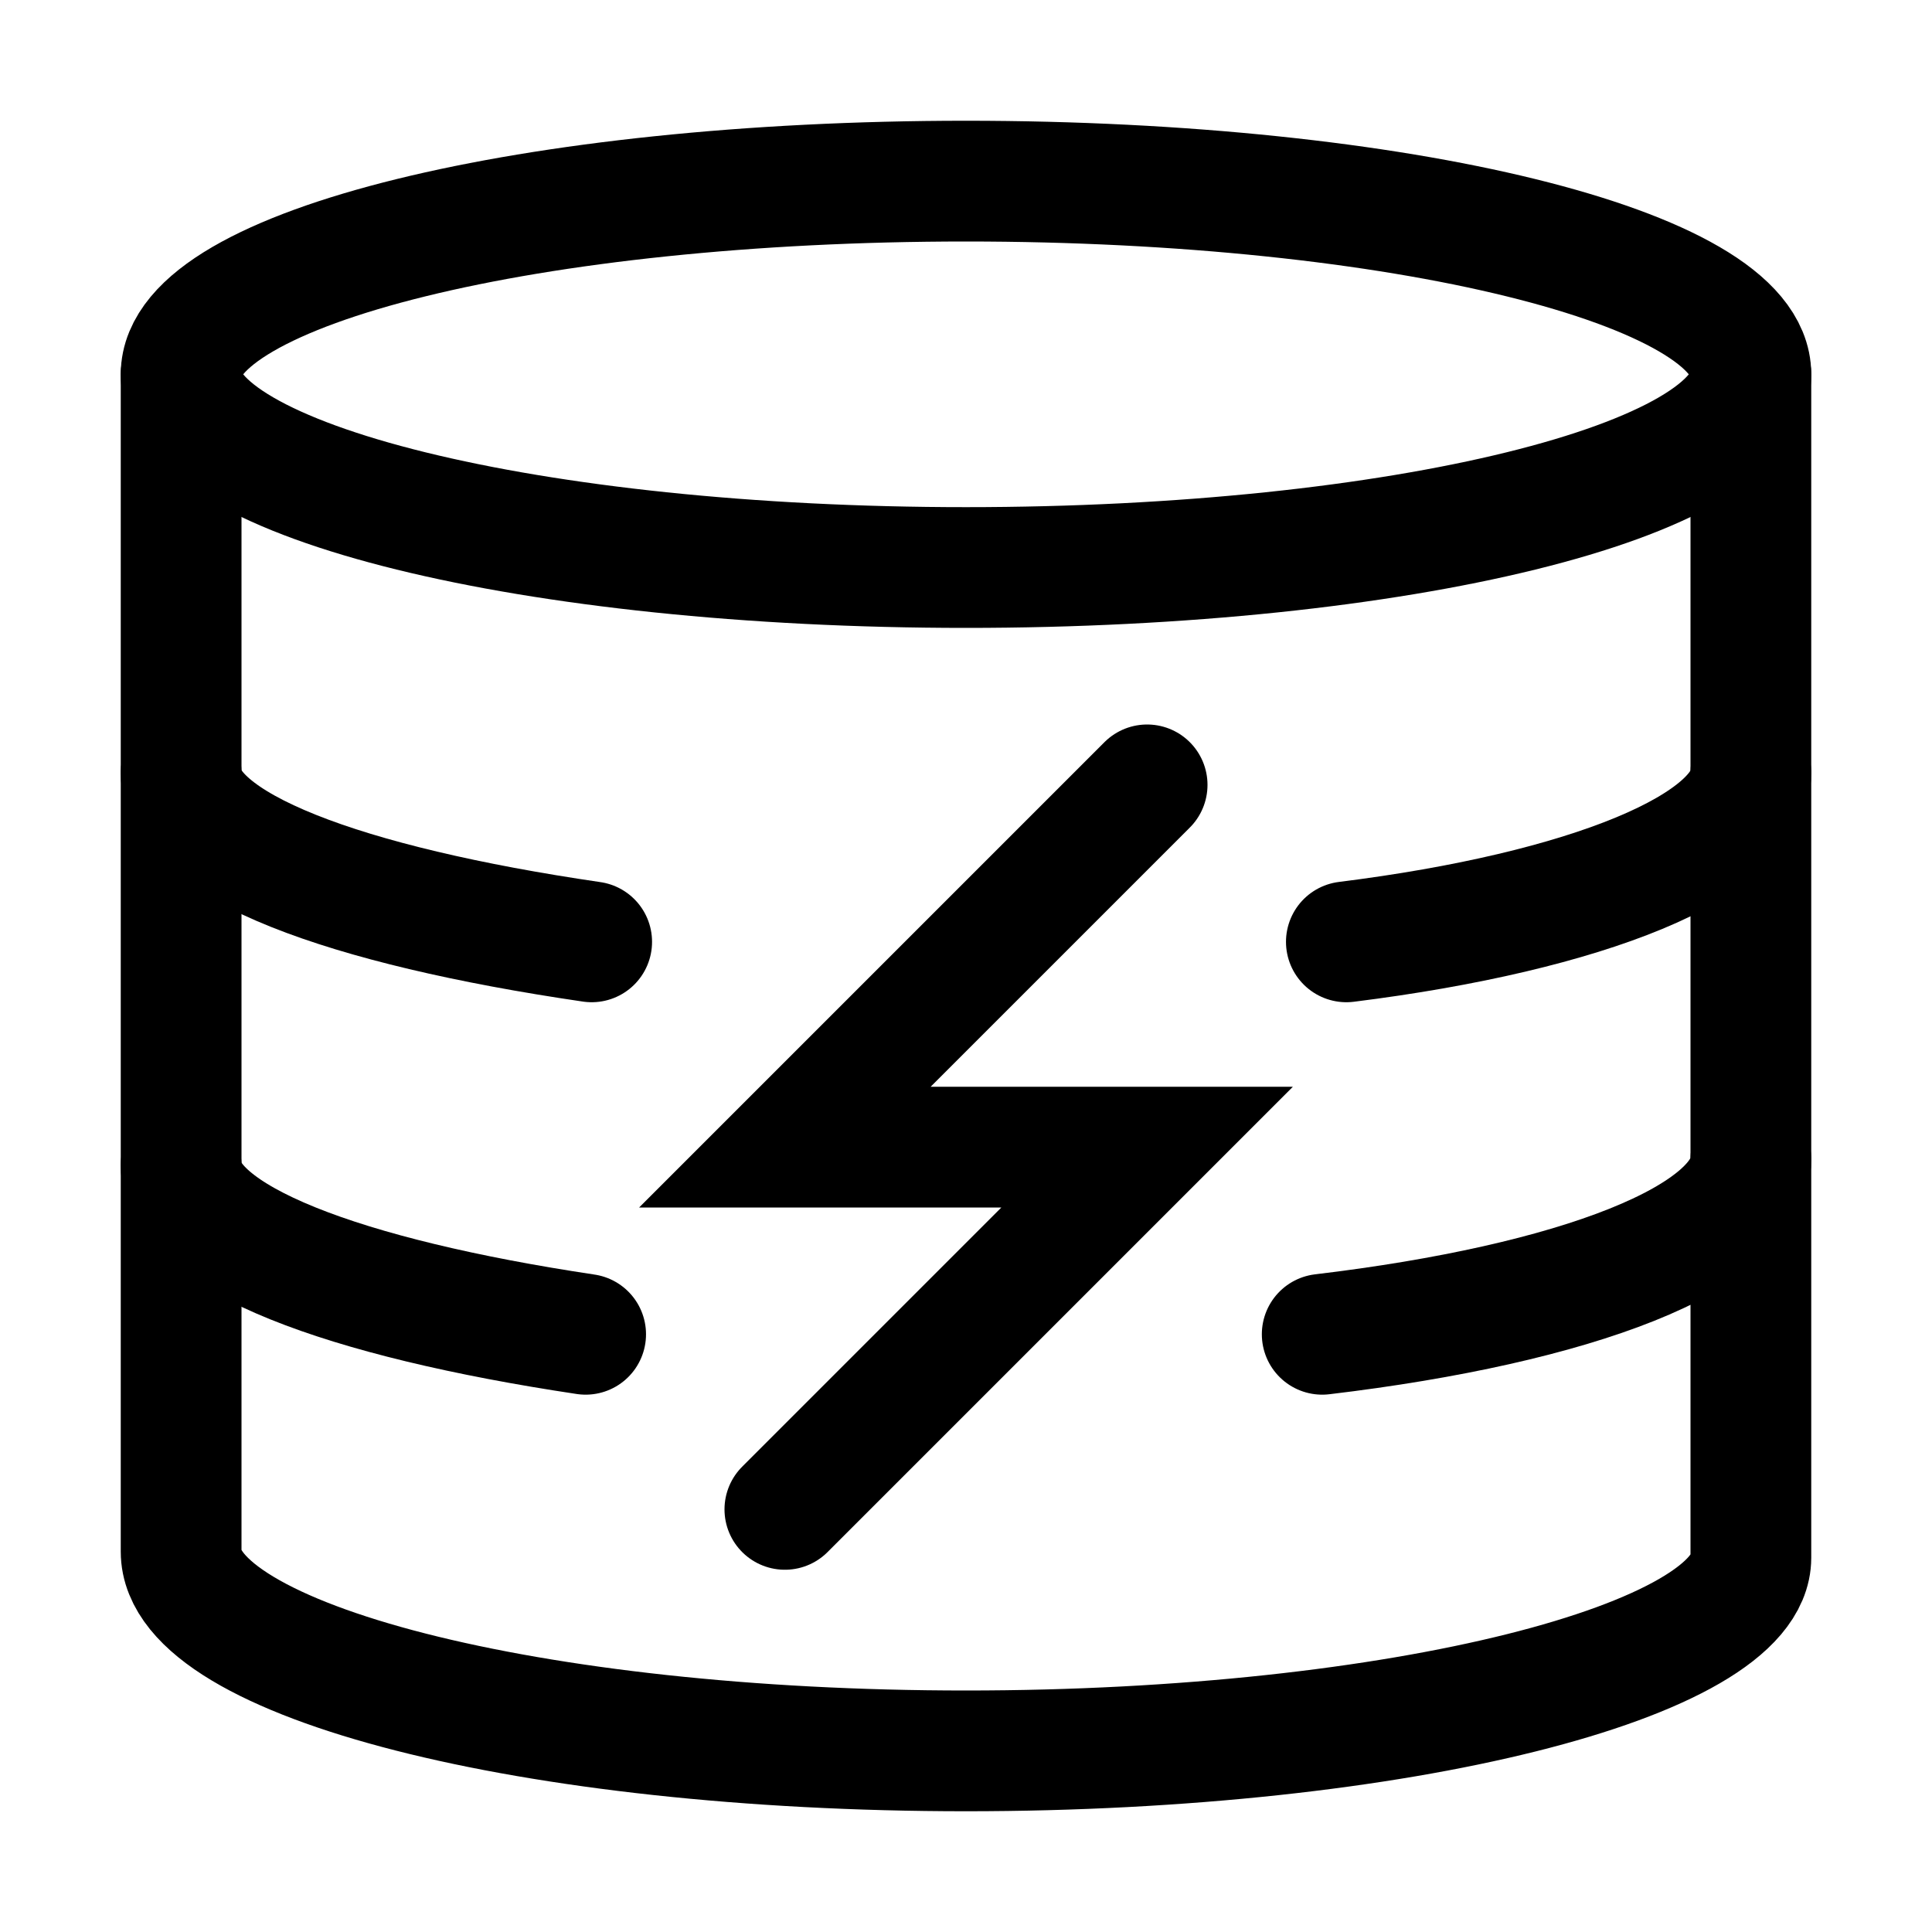<svg width="32" height="32" viewBox="0 0 32 32" fill="none" xmlns="http://www.w3.org/2000/svg">
<path d="M16 9.4C23.18 9.4 29 7.967 29 6.2C29 4.433 23.18 3 16 3C8.82 3 3 4.433 3 6.2C3 7.967 8.82 9.4 16 9.4Z" stroke="black" stroke-width="2" stroke-miterlimit="10" stroke-linecap="round"/>
<path d="M3 6.2V25.7C3 27.5 8.8 29 16 29C23.2 29 29 27.5 29 25.8V6.2" stroke="black" stroke-width="2" stroke-miterlimit="10" stroke-linecap="round"/>
<path d="M19 13L13 19H19L13 25" stroke="black" stroke-width="2" stroke-miterlimit="10" stroke-linecap="round"/>
<path d="M9.7 22.1C5.7 21.5 3 20.5 3 19.3" stroke="black" stroke-width="2" stroke-miterlimit="10" stroke-linecap="round"/>
<path d="M29 19.2C29 20.5 26.1 21.6 21.9 22.1" stroke="black" stroke-width="2" stroke-miterlimit="10" stroke-linecap="round"/>
<path d="M9.8 15.6C5.7 15 3 14 3 12.8" stroke="black" stroke-width="2" stroke-miterlimit="10" stroke-linecap="round"/>
<path d="M29 12.8C29 14 26.3 15.1 22.3 15.6" stroke="black" stroke-width="2" stroke-miterlimit="10" stroke-linecap="round"/>
</svg>
